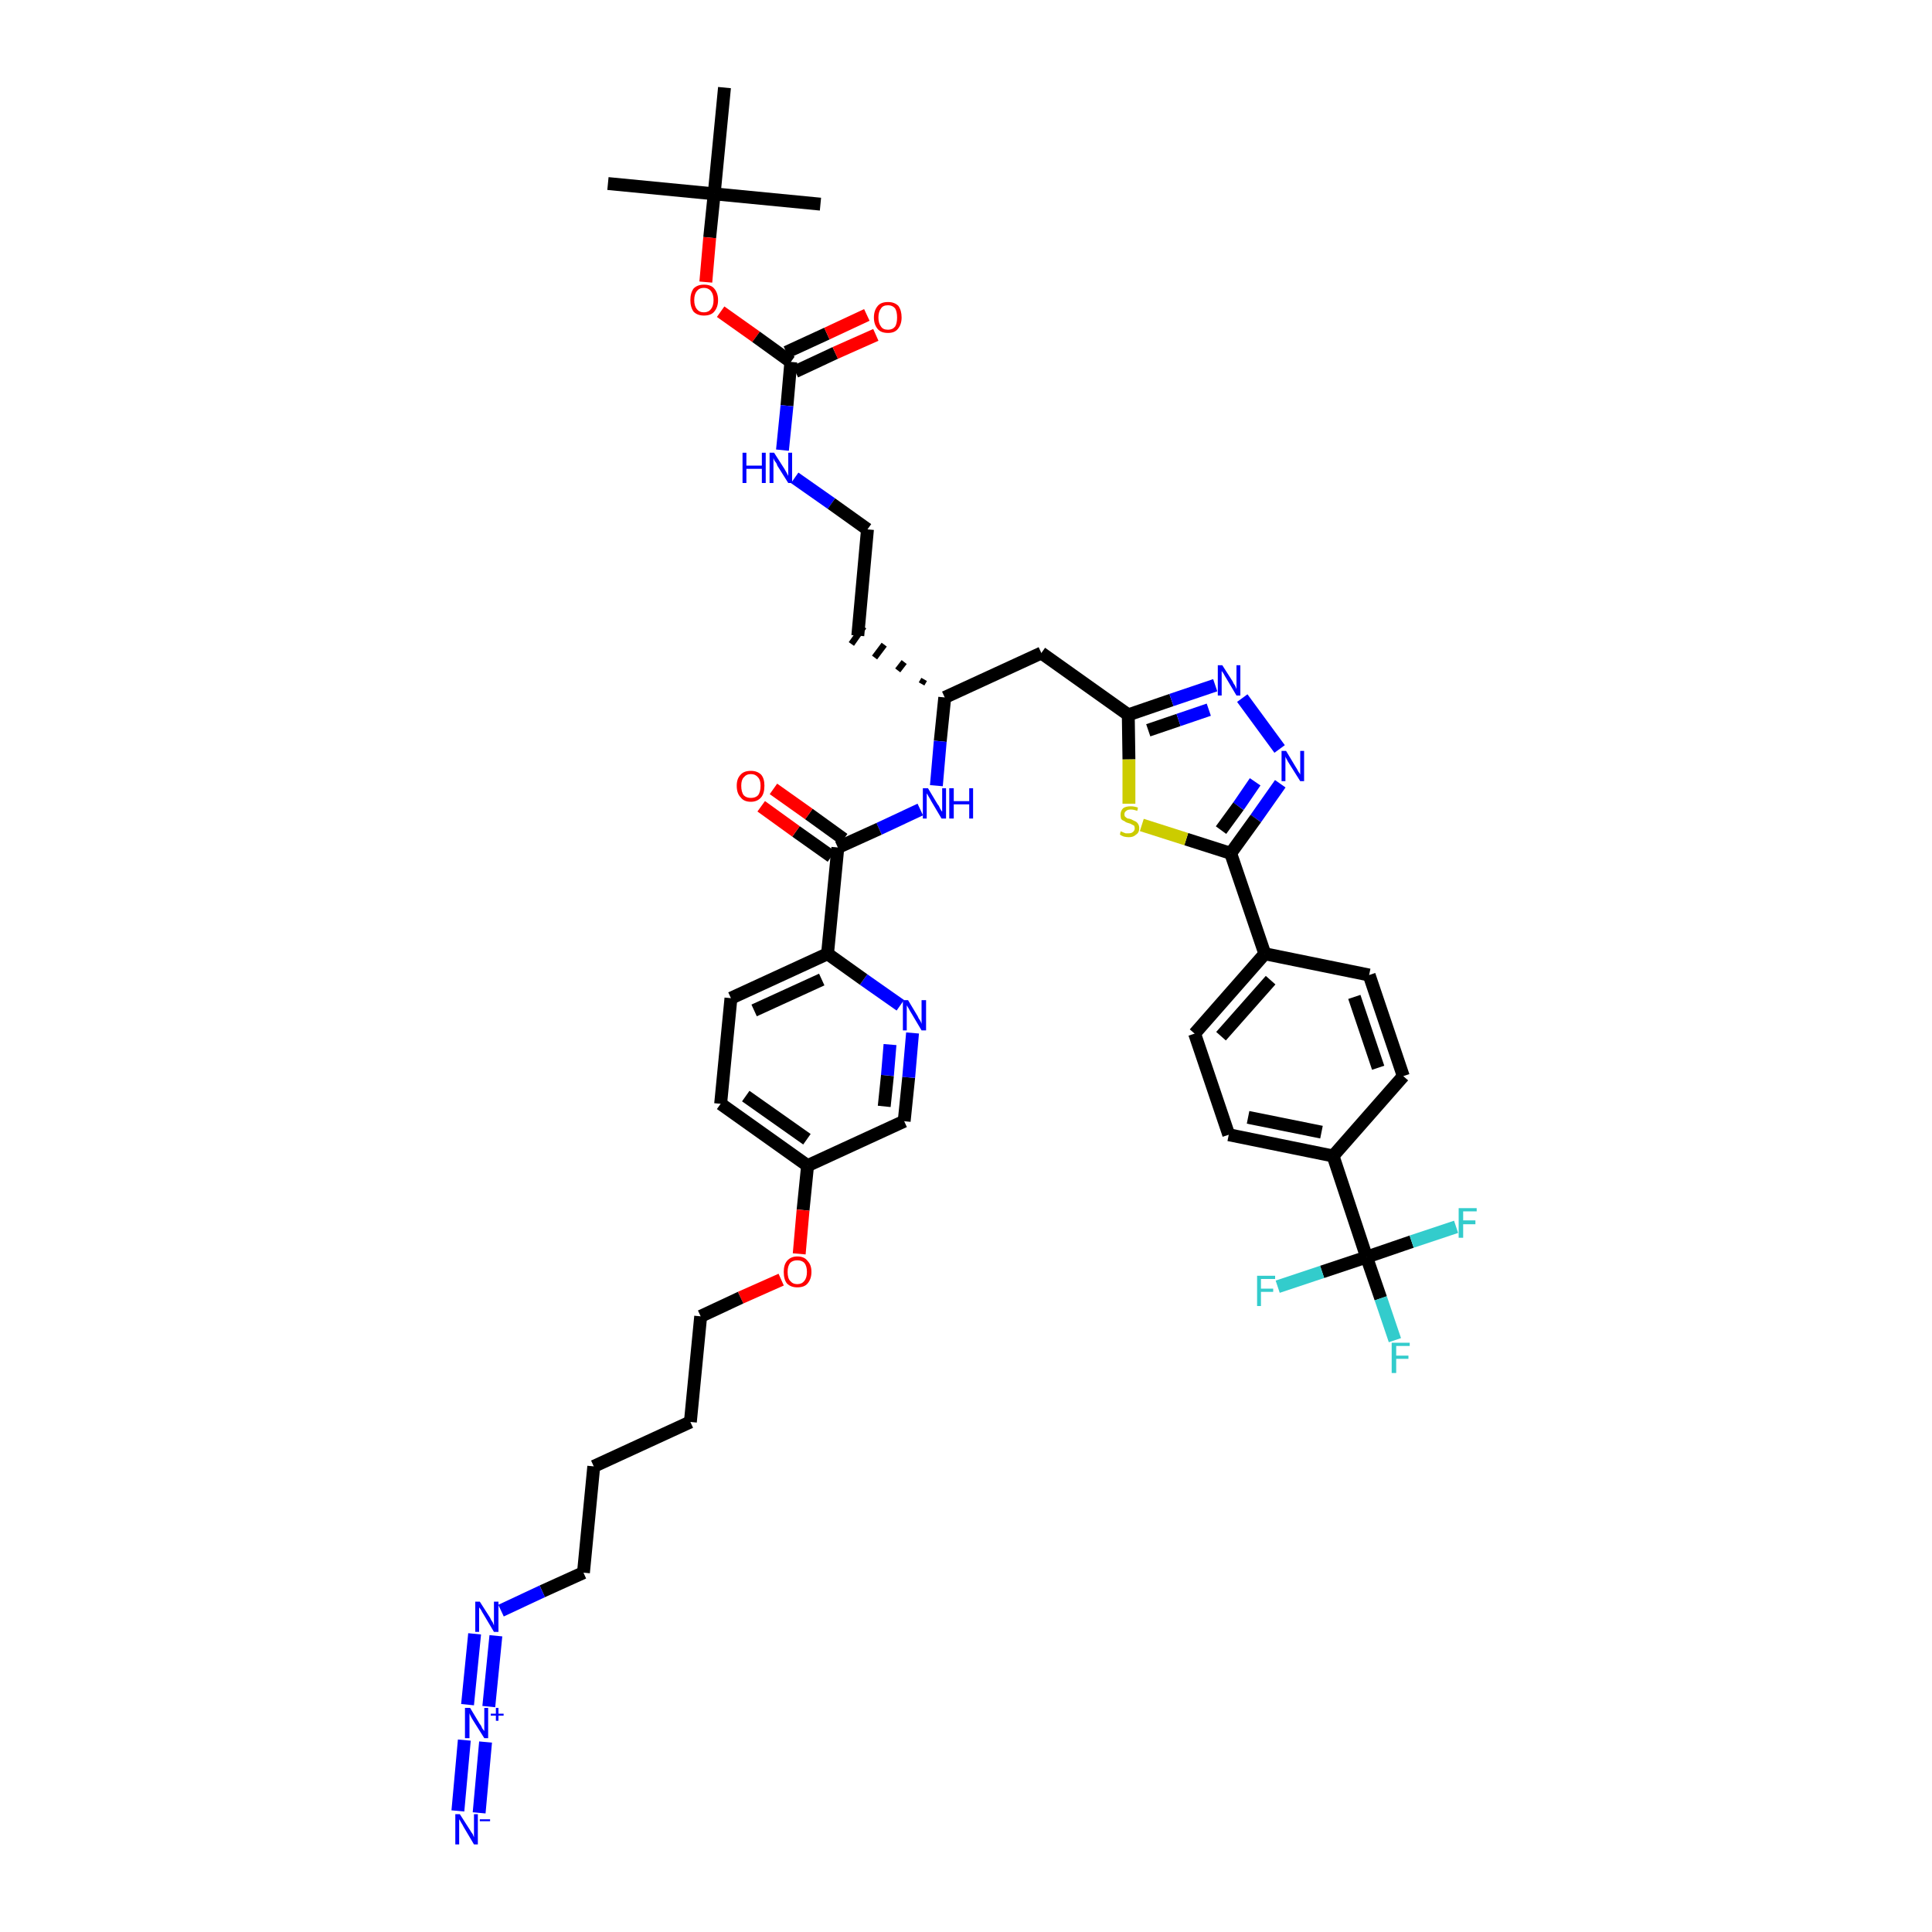 <?xml version='1.0' encoding='iso-8859-1'?>
<svg version='1.1' baseProfile='full'
              xmlns='http://www.w3.org/2000/svg'
                      xmlns:rdkit='http://www.rdkit.org/xml'
                      xmlns:xlink='http://www.w3.org/1999/xlink'
                  xml:space='preserve'
width='300px' height='300px' viewBox='0 0 300 300'>
<!-- END OF HEADER -->
<path class='bond-0 atom-0 atom-1' d='M 94.4,28.5 L 110.9,30.1' style='fill:none;fill-rule:evenodd;stroke:#000000;stroke-width:2.0px;stroke-linecap:butt;stroke-linejoin:miter;stroke-opacity:1' />
<path class='bond-1 atom-1 atom-2' d='M 110.9,30.1 L 127.4,31.7' style='fill:none;fill-rule:evenodd;stroke:#000000;stroke-width:2.0px;stroke-linecap:butt;stroke-linejoin:miter;stroke-opacity:1' />
<path class='bond-2 atom-1 atom-3' d='M 110.9,30.1 L 112.5,13.6' style='fill:none;fill-rule:evenodd;stroke:#000000;stroke-width:2.0px;stroke-linecap:butt;stroke-linejoin:miter;stroke-opacity:1' />
<path class='bond-3 atom-1 atom-4' d='M 110.9,30.1 L 110.2,36.9' style='fill:none;fill-rule:evenodd;stroke:#000000;stroke-width:2.0px;stroke-linecap:butt;stroke-linejoin:miter;stroke-opacity:1' />
<path class='bond-3 atom-1 atom-4' d='M 110.2,36.9 L 109.6,43.8' style='fill:none;fill-rule:evenodd;stroke:#FF0000;stroke-width:2.0px;stroke-linecap:butt;stroke-linejoin:miter;stroke-opacity:1' />
<path class='bond-4 atom-4 atom-5' d='M 111.9,48.4 L 117.4,52.3' style='fill:none;fill-rule:evenodd;stroke:#FF0000;stroke-width:2.0px;stroke-linecap:butt;stroke-linejoin:miter;stroke-opacity:1' />
<path class='bond-4 atom-4 atom-5' d='M 117.4,52.3 L 122.8,56.2' style='fill:none;fill-rule:evenodd;stroke:#000000;stroke-width:2.0px;stroke-linecap:butt;stroke-linejoin:miter;stroke-opacity:1' />
<path class='bond-5 atom-5 atom-6' d='M 123.5,57.7 L 129.7,54.8' style='fill:none;fill-rule:evenodd;stroke:#000000;stroke-width:2.0px;stroke-linecap:butt;stroke-linejoin:miter;stroke-opacity:1' />
<path class='bond-5 atom-5 atom-6' d='M 129.7,54.8 L 136.0,52.0' style='fill:none;fill-rule:evenodd;stroke:#FF0000;stroke-width:2.0px;stroke-linecap:butt;stroke-linejoin:miter;stroke-opacity:1' />
<path class='bond-5 atom-5 atom-6' d='M 122.1,54.7 L 128.4,51.8' style='fill:none;fill-rule:evenodd;stroke:#000000;stroke-width:2.0px;stroke-linecap:butt;stroke-linejoin:miter;stroke-opacity:1' />
<path class='bond-5 atom-5 atom-6' d='M 128.4,51.8 L 134.6,48.9' style='fill:none;fill-rule:evenodd;stroke:#FF0000;stroke-width:2.0px;stroke-linecap:butt;stroke-linejoin:miter;stroke-opacity:1' />
<path class='bond-6 atom-5 atom-7' d='M 122.8,56.2 L 122.2,63.0' style='fill:none;fill-rule:evenodd;stroke:#000000;stroke-width:2.0px;stroke-linecap:butt;stroke-linejoin:miter;stroke-opacity:1' />
<path class='bond-6 atom-5 atom-7' d='M 122.2,63.0 L 121.5,69.9' style='fill:none;fill-rule:evenodd;stroke:#0000FF;stroke-width:2.0px;stroke-linecap:butt;stroke-linejoin:miter;stroke-opacity:1' />
<path class='bond-7 atom-7 atom-8' d='M 123.4,74.2 L 129.1,78.2' style='fill:none;fill-rule:evenodd;stroke:#0000FF;stroke-width:2.0px;stroke-linecap:butt;stroke-linejoin:miter;stroke-opacity:1' />
<path class='bond-7 atom-7 atom-8' d='M 129.1,78.2 L 134.7,82.2' style='fill:none;fill-rule:evenodd;stroke:#000000;stroke-width:2.0px;stroke-linecap:butt;stroke-linejoin:miter;stroke-opacity:1' />
<path class='bond-8 atom-8 atom-9' d='M 134.7,82.2 L 133.2,98.7' style='fill:none;fill-rule:evenodd;stroke:#000000;stroke-width:2.0px;stroke-linecap:butt;stroke-linejoin:miter;stroke-opacity:1' />
<path class='bond-9 atom-10 atom-9' d='M 143.5,105.5 L 143.1,106.2' style='fill:none;fill-rule:evenodd;stroke:#000000;stroke-width:1.0px;stroke-linecap:butt;stroke-linejoin:miter;stroke-opacity:1' />
<path class='bond-9 atom-10 atom-9' d='M 140.4,102.8 L 139.4,104.1' style='fill:none;fill-rule:evenodd;stroke:#000000;stroke-width:1.0px;stroke-linecap:butt;stroke-linejoin:miter;stroke-opacity:1' />
<path class='bond-9 atom-10 atom-9' d='M 137.3,100.1 L 135.8,102.1' style='fill:none;fill-rule:evenodd;stroke:#000000;stroke-width:1.0px;stroke-linecap:butt;stroke-linejoin:miter;stroke-opacity:1' />
<path class='bond-9 atom-10 atom-9' d='M 134.1,97.3 L 132.2,100.0' style='fill:none;fill-rule:evenodd;stroke:#000000;stroke-width:1.0px;stroke-linecap:butt;stroke-linejoin:miter;stroke-opacity:1' />
<path class='bond-10 atom-10 atom-11' d='M 146.7,108.3 L 161.7,101.4' style='fill:none;fill-rule:evenodd;stroke:#000000;stroke-width:2.0px;stroke-linecap:butt;stroke-linejoin:miter;stroke-opacity:1' />
<path class='bond-26 atom-10 atom-27' d='M 146.7,108.3 L 146.0,115.1' style='fill:none;fill-rule:evenodd;stroke:#000000;stroke-width:2.0px;stroke-linecap:butt;stroke-linejoin:miter;stroke-opacity:1' />
<path class='bond-26 atom-10 atom-27' d='M 146.0,115.1 L 145.4,122.0' style='fill:none;fill-rule:evenodd;stroke:#0000FF;stroke-width:2.0px;stroke-linecap:butt;stroke-linejoin:miter;stroke-opacity:1' />
<path class='bond-11 atom-11 atom-12' d='M 161.7,101.4 L 175.2,111.0' style='fill:none;fill-rule:evenodd;stroke:#000000;stroke-width:2.0px;stroke-linecap:butt;stroke-linejoin:miter;stroke-opacity:1' />
<path class='bond-12 atom-12 atom-13' d='M 175.2,111.0 L 181.9,108.7' style='fill:none;fill-rule:evenodd;stroke:#000000;stroke-width:2.0px;stroke-linecap:butt;stroke-linejoin:miter;stroke-opacity:1' />
<path class='bond-12 atom-12 atom-13' d='M 181.9,108.7 L 188.7,106.4' style='fill:none;fill-rule:evenodd;stroke:#0000FF;stroke-width:2.0px;stroke-linecap:butt;stroke-linejoin:miter;stroke-opacity:1' />
<path class='bond-12 atom-12 atom-13' d='M 178.3,113.4 L 183.0,111.8' style='fill:none;fill-rule:evenodd;stroke:#000000;stroke-width:2.0px;stroke-linecap:butt;stroke-linejoin:miter;stroke-opacity:1' />
<path class='bond-12 atom-12 atom-13' d='M 183.0,111.8 L 187.7,110.2' style='fill:none;fill-rule:evenodd;stroke:#0000FF;stroke-width:2.0px;stroke-linecap:butt;stroke-linejoin:miter;stroke-opacity:1' />
<path class='bond-43 atom-26 atom-12' d='M 175.3,124.8 L 175.3,117.9' style='fill:none;fill-rule:evenodd;stroke:#CCCC00;stroke-width:2.0px;stroke-linecap:butt;stroke-linejoin:miter;stroke-opacity:1' />
<path class='bond-43 atom-26 atom-12' d='M 175.3,117.9 L 175.2,111.0' style='fill:none;fill-rule:evenodd;stroke:#000000;stroke-width:2.0px;stroke-linecap:butt;stroke-linejoin:miter;stroke-opacity:1' />
<path class='bond-13 atom-13 atom-14' d='M 192.9,108.4 L 198.7,116.3' style='fill:none;fill-rule:evenodd;stroke:#0000FF;stroke-width:2.0px;stroke-linecap:butt;stroke-linejoin:miter;stroke-opacity:1' />
<path class='bond-14 atom-14 atom-15' d='M 198.8,121.7 L 195.0,127.1' style='fill:none;fill-rule:evenodd;stroke:#0000FF;stroke-width:2.0px;stroke-linecap:butt;stroke-linejoin:miter;stroke-opacity:1' />
<path class='bond-14 atom-14 atom-15' d='M 195.0,127.1 L 191.1,132.5' style='fill:none;fill-rule:evenodd;stroke:#000000;stroke-width:2.0px;stroke-linecap:butt;stroke-linejoin:miter;stroke-opacity:1' />
<path class='bond-14 atom-14 atom-15' d='M 194.9,121.4 L 192.3,125.2' style='fill:none;fill-rule:evenodd;stroke:#0000FF;stroke-width:2.0px;stroke-linecap:butt;stroke-linejoin:miter;stroke-opacity:1' />
<path class='bond-14 atom-14 atom-15' d='M 192.3,125.2 L 189.6,128.9' style='fill:none;fill-rule:evenodd;stroke:#000000;stroke-width:2.0px;stroke-linecap:butt;stroke-linejoin:miter;stroke-opacity:1' />
<path class='bond-15 atom-15 atom-16' d='M 191.1,132.5 L 196.4,148.1' style='fill:none;fill-rule:evenodd;stroke:#000000;stroke-width:2.0px;stroke-linecap:butt;stroke-linejoin:miter;stroke-opacity:1' />
<path class='bond-25 atom-15 atom-26' d='M 191.1,132.5 L 184.2,130.3' style='fill:none;fill-rule:evenodd;stroke:#000000;stroke-width:2.0px;stroke-linecap:butt;stroke-linejoin:miter;stroke-opacity:1' />
<path class='bond-25 atom-15 atom-26' d='M 184.2,130.3 L 177.3,128.1' style='fill:none;fill-rule:evenodd;stroke:#CCCC00;stroke-width:2.0px;stroke-linecap:butt;stroke-linejoin:miter;stroke-opacity:1' />
<path class='bond-16 atom-16 atom-17' d='M 196.4,148.1 L 185.5,160.5' style='fill:none;fill-rule:evenodd;stroke:#000000;stroke-width:2.0px;stroke-linecap:butt;stroke-linejoin:miter;stroke-opacity:1' />
<path class='bond-16 atom-16 atom-17' d='M 197.3,152.2 L 189.6,160.9' style='fill:none;fill-rule:evenodd;stroke:#000000;stroke-width:2.0px;stroke-linecap:butt;stroke-linejoin:miter;stroke-opacity:1' />
<path class='bond-45 atom-25 atom-16' d='M 212.6,151.4 L 196.4,148.1' style='fill:none;fill-rule:evenodd;stroke:#000000;stroke-width:2.0px;stroke-linecap:butt;stroke-linejoin:miter;stroke-opacity:1' />
<path class='bond-17 atom-17 atom-18' d='M 185.5,160.5 L 190.8,176.2' style='fill:none;fill-rule:evenodd;stroke:#000000;stroke-width:2.0px;stroke-linecap:butt;stroke-linejoin:miter;stroke-opacity:1' />
<path class='bond-18 atom-18 atom-19' d='M 190.8,176.2 L 207.0,179.5' style='fill:none;fill-rule:evenodd;stroke:#000000;stroke-width:2.0px;stroke-linecap:butt;stroke-linejoin:miter;stroke-opacity:1' />
<path class='bond-18 atom-18 atom-19' d='M 193.8,173.5 L 205.2,175.8' style='fill:none;fill-rule:evenodd;stroke:#000000;stroke-width:2.0px;stroke-linecap:butt;stroke-linejoin:miter;stroke-opacity:1' />
<path class='bond-19 atom-19 atom-20' d='M 207.0,179.5 L 212.2,195.2' style='fill:none;fill-rule:evenodd;stroke:#000000;stroke-width:2.0px;stroke-linecap:butt;stroke-linejoin:miter;stroke-opacity:1' />
<path class='bond-23 atom-19 atom-24' d='M 207.0,179.5 L 217.9,167.1' style='fill:none;fill-rule:evenodd;stroke:#000000;stroke-width:2.0px;stroke-linecap:butt;stroke-linejoin:miter;stroke-opacity:1' />
<path class='bond-20 atom-20 atom-21' d='M 212.2,195.2 L 214.4,201.6' style='fill:none;fill-rule:evenodd;stroke:#000000;stroke-width:2.0px;stroke-linecap:butt;stroke-linejoin:miter;stroke-opacity:1' />
<path class='bond-20 atom-20 atom-21' d='M 214.4,201.6 L 216.6,208.1' style='fill:none;fill-rule:evenodd;stroke:#33CCCC;stroke-width:2.0px;stroke-linecap:butt;stroke-linejoin:miter;stroke-opacity:1' />
<path class='bond-21 atom-20 atom-22' d='M 212.2,195.2 L 205.3,197.5' style='fill:none;fill-rule:evenodd;stroke:#000000;stroke-width:2.0px;stroke-linecap:butt;stroke-linejoin:miter;stroke-opacity:1' />
<path class='bond-21 atom-20 atom-22' d='M 205.3,197.5 L 198.4,199.8' style='fill:none;fill-rule:evenodd;stroke:#33CCCC;stroke-width:2.0px;stroke-linecap:butt;stroke-linejoin:miter;stroke-opacity:1' />
<path class='bond-22 atom-20 atom-23' d='M 212.2,195.2 L 219.2,192.8' style='fill:none;fill-rule:evenodd;stroke:#000000;stroke-width:2.0px;stroke-linecap:butt;stroke-linejoin:miter;stroke-opacity:1' />
<path class='bond-22 atom-20 atom-23' d='M 219.2,192.8 L 226.1,190.5' style='fill:none;fill-rule:evenodd;stroke:#33CCCC;stroke-width:2.0px;stroke-linecap:butt;stroke-linejoin:miter;stroke-opacity:1' />
<path class='bond-24 atom-24 atom-25' d='M 217.9,167.1 L 212.6,151.4' style='fill:none;fill-rule:evenodd;stroke:#000000;stroke-width:2.0px;stroke-linecap:butt;stroke-linejoin:miter;stroke-opacity:1' />
<path class='bond-24 atom-24 atom-25' d='M 214.0,165.8 L 210.3,154.8' style='fill:none;fill-rule:evenodd;stroke:#000000;stroke-width:2.0px;stroke-linecap:butt;stroke-linejoin:miter;stroke-opacity:1' />
<path class='bond-27 atom-27 atom-28' d='M 142.9,125.7 L 136.5,128.7' style='fill:none;fill-rule:evenodd;stroke:#0000FF;stroke-width:2.0px;stroke-linecap:butt;stroke-linejoin:miter;stroke-opacity:1' />
<path class='bond-27 atom-27 atom-28' d='M 136.5,128.7 L 130.1,131.6' style='fill:none;fill-rule:evenodd;stroke:#000000;stroke-width:2.0px;stroke-linecap:butt;stroke-linejoin:miter;stroke-opacity:1' />
<path class='bond-28 atom-28 atom-29' d='M 131.0,130.3 L 125.6,126.4' style='fill:none;fill-rule:evenodd;stroke:#000000;stroke-width:2.0px;stroke-linecap:butt;stroke-linejoin:miter;stroke-opacity:1' />
<path class='bond-28 atom-28 atom-29' d='M 125.6,126.4 L 120.1,122.5' style='fill:none;fill-rule:evenodd;stroke:#FF0000;stroke-width:2.0px;stroke-linecap:butt;stroke-linejoin:miter;stroke-opacity:1' />
<path class='bond-28 atom-28 atom-29' d='M 129.1,133.0 L 123.6,129.1' style='fill:none;fill-rule:evenodd;stroke:#000000;stroke-width:2.0px;stroke-linecap:butt;stroke-linejoin:miter;stroke-opacity:1' />
<path class='bond-28 atom-28 atom-29' d='M 123.6,129.1 L 118.2,125.2' style='fill:none;fill-rule:evenodd;stroke:#FF0000;stroke-width:2.0px;stroke-linecap:butt;stroke-linejoin:miter;stroke-opacity:1' />
<path class='bond-29 atom-28 atom-30' d='M 130.1,131.6 L 128.5,148.1' style='fill:none;fill-rule:evenodd;stroke:#000000;stroke-width:2.0px;stroke-linecap:butt;stroke-linejoin:miter;stroke-opacity:1' />
<path class='bond-30 atom-30 atom-31' d='M 128.5,148.1 L 113.5,155.0' style='fill:none;fill-rule:evenodd;stroke:#000000;stroke-width:2.0px;stroke-linecap:butt;stroke-linejoin:miter;stroke-opacity:1' />
<path class='bond-30 atom-30 atom-31' d='M 127.6,152.1 L 117.1,156.9' style='fill:none;fill-rule:evenodd;stroke:#000000;stroke-width:2.0px;stroke-linecap:butt;stroke-linejoin:miter;stroke-opacity:1' />
<path class='bond-44 atom-43 atom-30' d='M 139.8,156.1 L 134.1,152.1' style='fill:none;fill-rule:evenodd;stroke:#0000FF;stroke-width:2.0px;stroke-linecap:butt;stroke-linejoin:miter;stroke-opacity:1' />
<path class='bond-44 atom-43 atom-30' d='M 134.1,152.1 L 128.5,148.1' style='fill:none;fill-rule:evenodd;stroke:#000000;stroke-width:2.0px;stroke-linecap:butt;stroke-linejoin:miter;stroke-opacity:1' />
<path class='bond-31 atom-31 atom-32' d='M 113.5,155.0 L 111.9,171.4' style='fill:none;fill-rule:evenodd;stroke:#000000;stroke-width:2.0px;stroke-linecap:butt;stroke-linejoin:miter;stroke-opacity:1' />
<path class='bond-32 atom-32 atom-33' d='M 111.9,171.4 L 125.4,181.0' style='fill:none;fill-rule:evenodd;stroke:#000000;stroke-width:2.0px;stroke-linecap:butt;stroke-linejoin:miter;stroke-opacity:1' />
<path class='bond-32 atom-32 atom-33' d='M 115.8,170.2 L 125.3,176.9' style='fill:none;fill-rule:evenodd;stroke:#000000;stroke-width:2.0px;stroke-linecap:butt;stroke-linejoin:miter;stroke-opacity:1' />
<path class='bond-33 atom-33 atom-34' d='M 125.4,181.0 L 124.7,187.9' style='fill:none;fill-rule:evenodd;stroke:#000000;stroke-width:2.0px;stroke-linecap:butt;stroke-linejoin:miter;stroke-opacity:1' />
<path class='bond-33 atom-33 atom-34' d='M 124.7,187.9 L 124.1,194.7' style='fill:none;fill-rule:evenodd;stroke:#FF0000;stroke-width:2.0px;stroke-linecap:butt;stroke-linejoin:miter;stroke-opacity:1' />
<path class='bond-41 atom-33 atom-42' d='M 125.4,181.0 L 140.4,174.1' style='fill:none;fill-rule:evenodd;stroke:#000000;stroke-width:2.0px;stroke-linecap:butt;stroke-linejoin:miter;stroke-opacity:1' />
<path class='bond-34 atom-34 atom-35' d='M 121.3,198.7 L 115.0,201.5' style='fill:none;fill-rule:evenodd;stroke:#FF0000;stroke-width:2.0px;stroke-linecap:butt;stroke-linejoin:miter;stroke-opacity:1' />
<path class='bond-34 atom-34 atom-35' d='M 115.0,201.5 L 108.8,204.4' style='fill:none;fill-rule:evenodd;stroke:#000000;stroke-width:2.0px;stroke-linecap:butt;stroke-linejoin:miter;stroke-opacity:1' />
<path class='bond-35 atom-35 atom-36' d='M 108.8,204.4 L 107.2,220.8' style='fill:none;fill-rule:evenodd;stroke:#000000;stroke-width:2.0px;stroke-linecap:butt;stroke-linejoin:miter;stroke-opacity:1' />
<path class='bond-36 atom-36 atom-37' d='M 107.2,220.8 L 92.2,227.7' style='fill:none;fill-rule:evenodd;stroke:#000000;stroke-width:2.0px;stroke-linecap:butt;stroke-linejoin:miter;stroke-opacity:1' />
<path class='bond-37 atom-37 atom-38' d='M 92.2,227.7 L 90.6,244.2' style='fill:none;fill-rule:evenodd;stroke:#000000;stroke-width:2.0px;stroke-linecap:butt;stroke-linejoin:miter;stroke-opacity:1' />
<path class='bond-38 atom-38 atom-39' d='M 90.6,244.2 L 84.2,247.1' style='fill:none;fill-rule:evenodd;stroke:#000000;stroke-width:2.0px;stroke-linecap:butt;stroke-linejoin:miter;stroke-opacity:1' />
<path class='bond-38 atom-38 atom-39' d='M 84.2,247.1 L 77.8,250.1' style='fill:none;fill-rule:evenodd;stroke:#0000FF;stroke-width:2.0px;stroke-linecap:butt;stroke-linejoin:miter;stroke-opacity:1' />
<path class='bond-39 atom-39 atom-40' d='M 73.7,253.7 L 72.6,264.7' style='fill:none;fill-rule:evenodd;stroke:#0000FF;stroke-width:2.0px;stroke-linecap:butt;stroke-linejoin:miter;stroke-opacity:1' />
<path class='bond-39 atom-39 atom-40' d='M 77.0,254.0 L 75.9,265.0' style='fill:none;fill-rule:evenodd;stroke:#0000FF;stroke-width:2.0px;stroke-linecap:butt;stroke-linejoin:miter;stroke-opacity:1' />
<path class='bond-40 atom-40 atom-41' d='M 72.1,270.2 L 71.1,281.2' style='fill:none;fill-rule:evenodd;stroke:#0000FF;stroke-width:2.0px;stroke-linecap:butt;stroke-linejoin:miter;stroke-opacity:1' />
<path class='bond-40 atom-40 atom-41' d='M 75.4,270.5 L 74.4,281.5' style='fill:none;fill-rule:evenodd;stroke:#0000FF;stroke-width:2.0px;stroke-linecap:butt;stroke-linejoin:miter;stroke-opacity:1' />
<path class='bond-42 atom-42 atom-43' d='M 140.4,174.1 L 141.1,167.3' style='fill:none;fill-rule:evenodd;stroke:#000000;stroke-width:2.0px;stroke-linecap:butt;stroke-linejoin:miter;stroke-opacity:1' />
<path class='bond-42 atom-42 atom-43' d='M 141.1,167.3 L 141.7,160.4' style='fill:none;fill-rule:evenodd;stroke:#0000FF;stroke-width:2.0px;stroke-linecap:butt;stroke-linejoin:miter;stroke-opacity:1' />
<path class='bond-42 atom-42 atom-43' d='M 137.3,171.8 L 137.8,167.0' style='fill:none;fill-rule:evenodd;stroke:#000000;stroke-width:2.0px;stroke-linecap:butt;stroke-linejoin:miter;stroke-opacity:1' />
<path class='bond-42 atom-42 atom-43' d='M 137.8,167.0 L 138.2,162.2' style='fill:none;fill-rule:evenodd;stroke:#0000FF;stroke-width:2.0px;stroke-linecap:butt;stroke-linejoin:miter;stroke-opacity:1' />
<path  class='atom-4' d='M 107.2 46.6
Q 107.2 45.5, 107.7 44.8
Q 108.3 44.2, 109.3 44.2
Q 110.4 44.2, 110.9 44.8
Q 111.5 45.5, 111.5 46.6
Q 111.5 47.7, 110.9 48.4
Q 110.4 49.0, 109.3 49.0
Q 108.3 49.0, 107.7 48.4
Q 107.2 47.7, 107.2 46.6
M 109.3 48.5
Q 110.0 48.5, 110.4 48.0
Q 110.8 47.5, 110.8 46.6
Q 110.8 45.7, 110.4 45.2
Q 110.0 44.7, 109.3 44.7
Q 108.6 44.7, 108.2 45.2
Q 107.8 45.7, 107.8 46.6
Q 107.8 47.5, 108.2 48.0
Q 108.6 48.5, 109.3 48.5
' fill='#FF0000'/>
<path  class='atom-6' d='M 135.7 49.3
Q 135.7 48.2, 136.3 47.5
Q 136.8 46.9, 137.9 46.9
Q 138.9 46.9, 139.5 47.5
Q 140.0 48.2, 140.0 49.3
Q 140.0 50.4, 139.4 51.1
Q 138.9 51.7, 137.9 51.7
Q 136.8 51.7, 136.3 51.1
Q 135.7 50.4, 135.7 49.3
M 137.9 51.2
Q 138.6 51.2, 139.0 50.7
Q 139.3 50.2, 139.3 49.3
Q 139.3 48.4, 139.0 47.9
Q 138.6 47.4, 137.9 47.4
Q 137.1 47.4, 136.8 47.9
Q 136.4 48.4, 136.4 49.3
Q 136.4 50.2, 136.8 50.7
Q 137.1 51.2, 137.9 51.2
' fill='#FF0000'/>
<path  class='atom-7' d='M 115.3 70.3
L 115.9 70.3
L 115.9 72.3
L 118.3 72.3
L 118.3 70.3
L 118.9 70.3
L 118.9 75.0
L 118.3 75.0
L 118.3 72.8
L 115.9 72.8
L 115.9 75.0
L 115.3 75.0
L 115.3 70.3
' fill='#0000FF'/>
<path  class='atom-7' d='M 120.2 70.3
L 121.8 72.8
Q 121.9 73.0, 122.2 73.5
Q 122.4 73.9, 122.4 73.9
L 122.4 70.3
L 123.0 70.3
L 123.0 75.0
L 122.4 75.0
L 120.7 72.3
Q 120.6 71.9, 120.3 71.6
Q 120.1 71.2, 120.1 71.1
L 120.1 75.0
L 119.5 75.0
L 119.5 70.3
L 120.2 70.3
' fill='#0000FF'/>
<path  class='atom-13' d='M 189.8 103.3
L 191.4 105.8
Q 191.5 106.1, 191.8 106.5
Q 192.0 107.0, 192.0 107.0
L 192.0 103.3
L 192.6 103.3
L 192.6 108.0
L 192.0 108.0
L 190.4 105.3
Q 190.2 105.0, 190.0 104.6
Q 189.8 104.3, 189.7 104.2
L 189.7 108.0
L 189.1 108.0
L 189.1 103.3
L 189.8 103.3
' fill='#0000FF'/>
<path  class='atom-14' d='M 199.7 116.6
L 201.2 119.1
Q 201.4 119.4, 201.6 119.8
Q 201.9 120.2, 201.9 120.3
L 201.9 116.6
L 202.5 116.6
L 202.5 121.3
L 201.9 121.3
L 200.2 118.6
Q 200.0 118.3, 199.8 117.9
Q 199.6 117.6, 199.6 117.4
L 199.6 121.3
L 199.0 121.3
L 199.0 116.6
L 199.7 116.6
' fill='#0000FF'/>
<path  class='atom-21' d='M 216.1 208.5
L 218.9 208.5
L 218.9 209.0
L 216.8 209.0
L 216.8 210.5
L 218.7 210.5
L 218.7 211.0
L 216.8 211.0
L 216.8 213.2
L 216.1 213.2
L 216.1 208.5
' fill='#33CCCC'/>
<path  class='atom-22' d='M 195.2 198.1
L 198.0 198.1
L 198.0 198.6
L 195.8 198.6
L 195.8 200.1
L 197.7 200.1
L 197.7 200.6
L 195.8 200.6
L 195.8 202.8
L 195.2 202.8
L 195.2 198.1
' fill='#33CCCC'/>
<path  class='atom-23' d='M 226.5 187.6
L 229.3 187.6
L 229.3 188.1
L 227.2 188.1
L 227.2 189.5
L 229.1 189.5
L 229.1 190.1
L 227.2 190.1
L 227.2 192.2
L 226.5 192.2
L 226.5 187.6
' fill='#33CCCC'/>
<path  class='atom-26' d='M 174.0 129.1
Q 174.1 129.1, 174.3 129.2
Q 174.5 129.3, 174.8 129.4
Q 175.0 129.4, 175.2 129.4
Q 175.7 129.4, 175.9 129.2
Q 176.2 129.0, 176.2 128.6
Q 176.2 128.4, 176.1 128.2
Q 175.9 128.1, 175.7 128.0
Q 175.6 127.9, 175.2 127.8
Q 174.8 127.7, 174.6 127.5
Q 174.3 127.4, 174.1 127.2
Q 174.0 126.9, 174.0 126.5
Q 174.0 125.9, 174.4 125.5
Q 174.8 125.2, 175.6 125.2
Q 176.1 125.2, 176.7 125.4
L 176.6 125.9
Q 176.0 125.7, 175.6 125.7
Q 175.1 125.7, 174.9 125.9
Q 174.6 126.1, 174.6 126.4
Q 174.6 126.7, 174.7 126.8
Q 174.9 127.0, 175.1 127.1
Q 175.3 127.1, 175.6 127.2
Q 176.0 127.4, 176.2 127.5
Q 176.5 127.6, 176.7 127.9
Q 176.9 128.2, 176.9 128.6
Q 176.9 129.3, 176.4 129.6
Q 176.0 130.0, 175.3 130.0
Q 174.9 130.0, 174.5 129.9
Q 174.2 129.8, 173.9 129.6
L 174.0 129.1
' fill='#CCCC00'/>
<path  class='atom-27' d='M 144.1 122.4
L 145.6 124.9
Q 145.8 125.1, 146.0 125.6
Q 146.2 126.0, 146.3 126.0
L 146.3 122.4
L 146.9 122.4
L 146.9 127.1
L 146.2 127.1
L 144.6 124.4
Q 144.4 124.0, 144.2 123.7
Q 144.0 123.3, 143.9 123.2
L 143.9 127.1
L 143.3 127.1
L 143.3 122.4
L 144.1 122.4
' fill='#0000FF'/>
<path  class='atom-27' d='M 147.4 122.4
L 148.1 122.4
L 148.1 124.4
L 150.5 124.4
L 150.5 122.4
L 151.1 122.4
L 151.1 127.1
L 150.5 127.1
L 150.5 124.9
L 148.1 124.9
L 148.1 127.1
L 147.4 127.1
L 147.4 122.4
' fill='#0000FF'/>
<path  class='atom-29' d='M 114.4 122.0
Q 114.4 120.9, 115.0 120.3
Q 115.5 119.7, 116.6 119.7
Q 117.6 119.7, 118.2 120.3
Q 118.7 120.9, 118.7 122.0
Q 118.7 123.2, 118.2 123.8
Q 117.6 124.5, 116.6 124.5
Q 115.5 124.5, 115.0 123.8
Q 114.4 123.2, 114.4 122.0
M 116.6 123.9
Q 117.3 123.9, 117.7 123.5
Q 118.1 123.0, 118.1 122.0
Q 118.1 121.1, 117.7 120.7
Q 117.3 120.2, 116.6 120.2
Q 115.9 120.2, 115.5 120.7
Q 115.1 121.1, 115.1 122.0
Q 115.1 123.0, 115.5 123.5
Q 115.9 123.9, 116.6 123.9
' fill='#FF0000'/>
<path  class='atom-34' d='M 121.7 197.5
Q 121.7 196.4, 122.2 195.8
Q 122.8 195.1, 123.8 195.1
Q 124.9 195.1, 125.4 195.8
Q 126.0 196.4, 126.0 197.5
Q 126.0 198.6, 125.4 199.3
Q 124.9 199.9, 123.8 199.9
Q 122.8 199.9, 122.2 199.3
Q 121.7 198.7, 121.7 197.5
M 123.8 199.4
Q 124.5 199.4, 124.9 198.9
Q 125.3 198.4, 125.3 197.5
Q 125.3 196.6, 124.9 196.1
Q 124.5 195.7, 123.8 195.7
Q 123.1 195.7, 122.7 196.1
Q 122.3 196.6, 122.3 197.5
Q 122.3 198.5, 122.7 198.9
Q 123.1 199.4, 123.8 199.4
' fill='#FF0000'/>
<path  class='atom-39' d='M 74.5 248.7
L 76.1 251.2
Q 76.2 251.5, 76.5 251.9
Q 76.7 252.4, 76.7 252.4
L 76.7 248.7
L 77.4 248.7
L 77.4 253.4
L 76.7 253.4
L 75.1 250.7
Q 74.9 250.4, 74.7 250.0
Q 74.5 249.7, 74.4 249.6
L 74.4 253.4
L 73.8 253.4
L 73.8 248.7
L 74.5 248.7
' fill='#0000FF'/>
<path  class='atom-40' d='M 73.0 265.2
L 74.5 267.7
Q 74.7 267.9, 74.9 268.4
Q 75.2 268.8, 75.2 268.8
L 75.2 265.2
L 75.8 265.2
L 75.8 269.9
L 75.2 269.9
L 73.5 267.2
Q 73.3 266.9, 73.1 266.5
Q 72.9 266.1, 72.9 266.0
L 72.9 269.9
L 72.2 269.9
L 72.2 265.2
L 73.0 265.2
' fill='#0000FF'/>
<path  class='atom-40' d='M 76.2 266.1
L 77.0 266.1
L 77.0 265.2
L 77.4 265.2
L 77.4 266.1
L 78.2 266.1
L 78.2 266.4
L 77.4 266.4
L 77.4 267.2
L 77.0 267.2
L 77.0 266.4
L 76.2 266.4
L 76.2 266.1
' fill='#0000FF'/>
<path  class='atom-41' d='M 71.4 281.7
L 73.0 284.2
Q 73.1 284.4, 73.4 284.8
Q 73.6 285.3, 73.6 285.3
L 73.6 281.7
L 74.2 281.7
L 74.2 286.4
L 73.6 286.4
L 72.0 283.7
Q 71.8 283.3, 71.6 283.0
Q 71.4 282.6, 71.3 282.5
L 71.3 286.4
L 70.7 286.4
L 70.7 281.7
L 71.4 281.7
' fill='#0000FF'/>
<path  class='atom-41' d='M 74.5 282.5
L 76.1 282.5
L 76.1 282.8
L 74.5 282.8
L 74.5 282.5
' fill='#0000FF'/>
<path  class='atom-43' d='M 141.0 155.3
L 142.5 157.8
Q 142.6 158.1, 142.9 158.5
Q 143.1 158.9, 143.1 159.0
L 143.1 155.3
L 143.8 155.3
L 143.8 160.0
L 143.1 160.0
L 141.5 157.3
Q 141.3 157.0, 141.1 156.6
Q 140.9 156.3, 140.8 156.1
L 140.8 160.0
L 140.2 160.0
L 140.2 155.3
L 141.0 155.3
' fill='#0000FF'/>
</svg>
